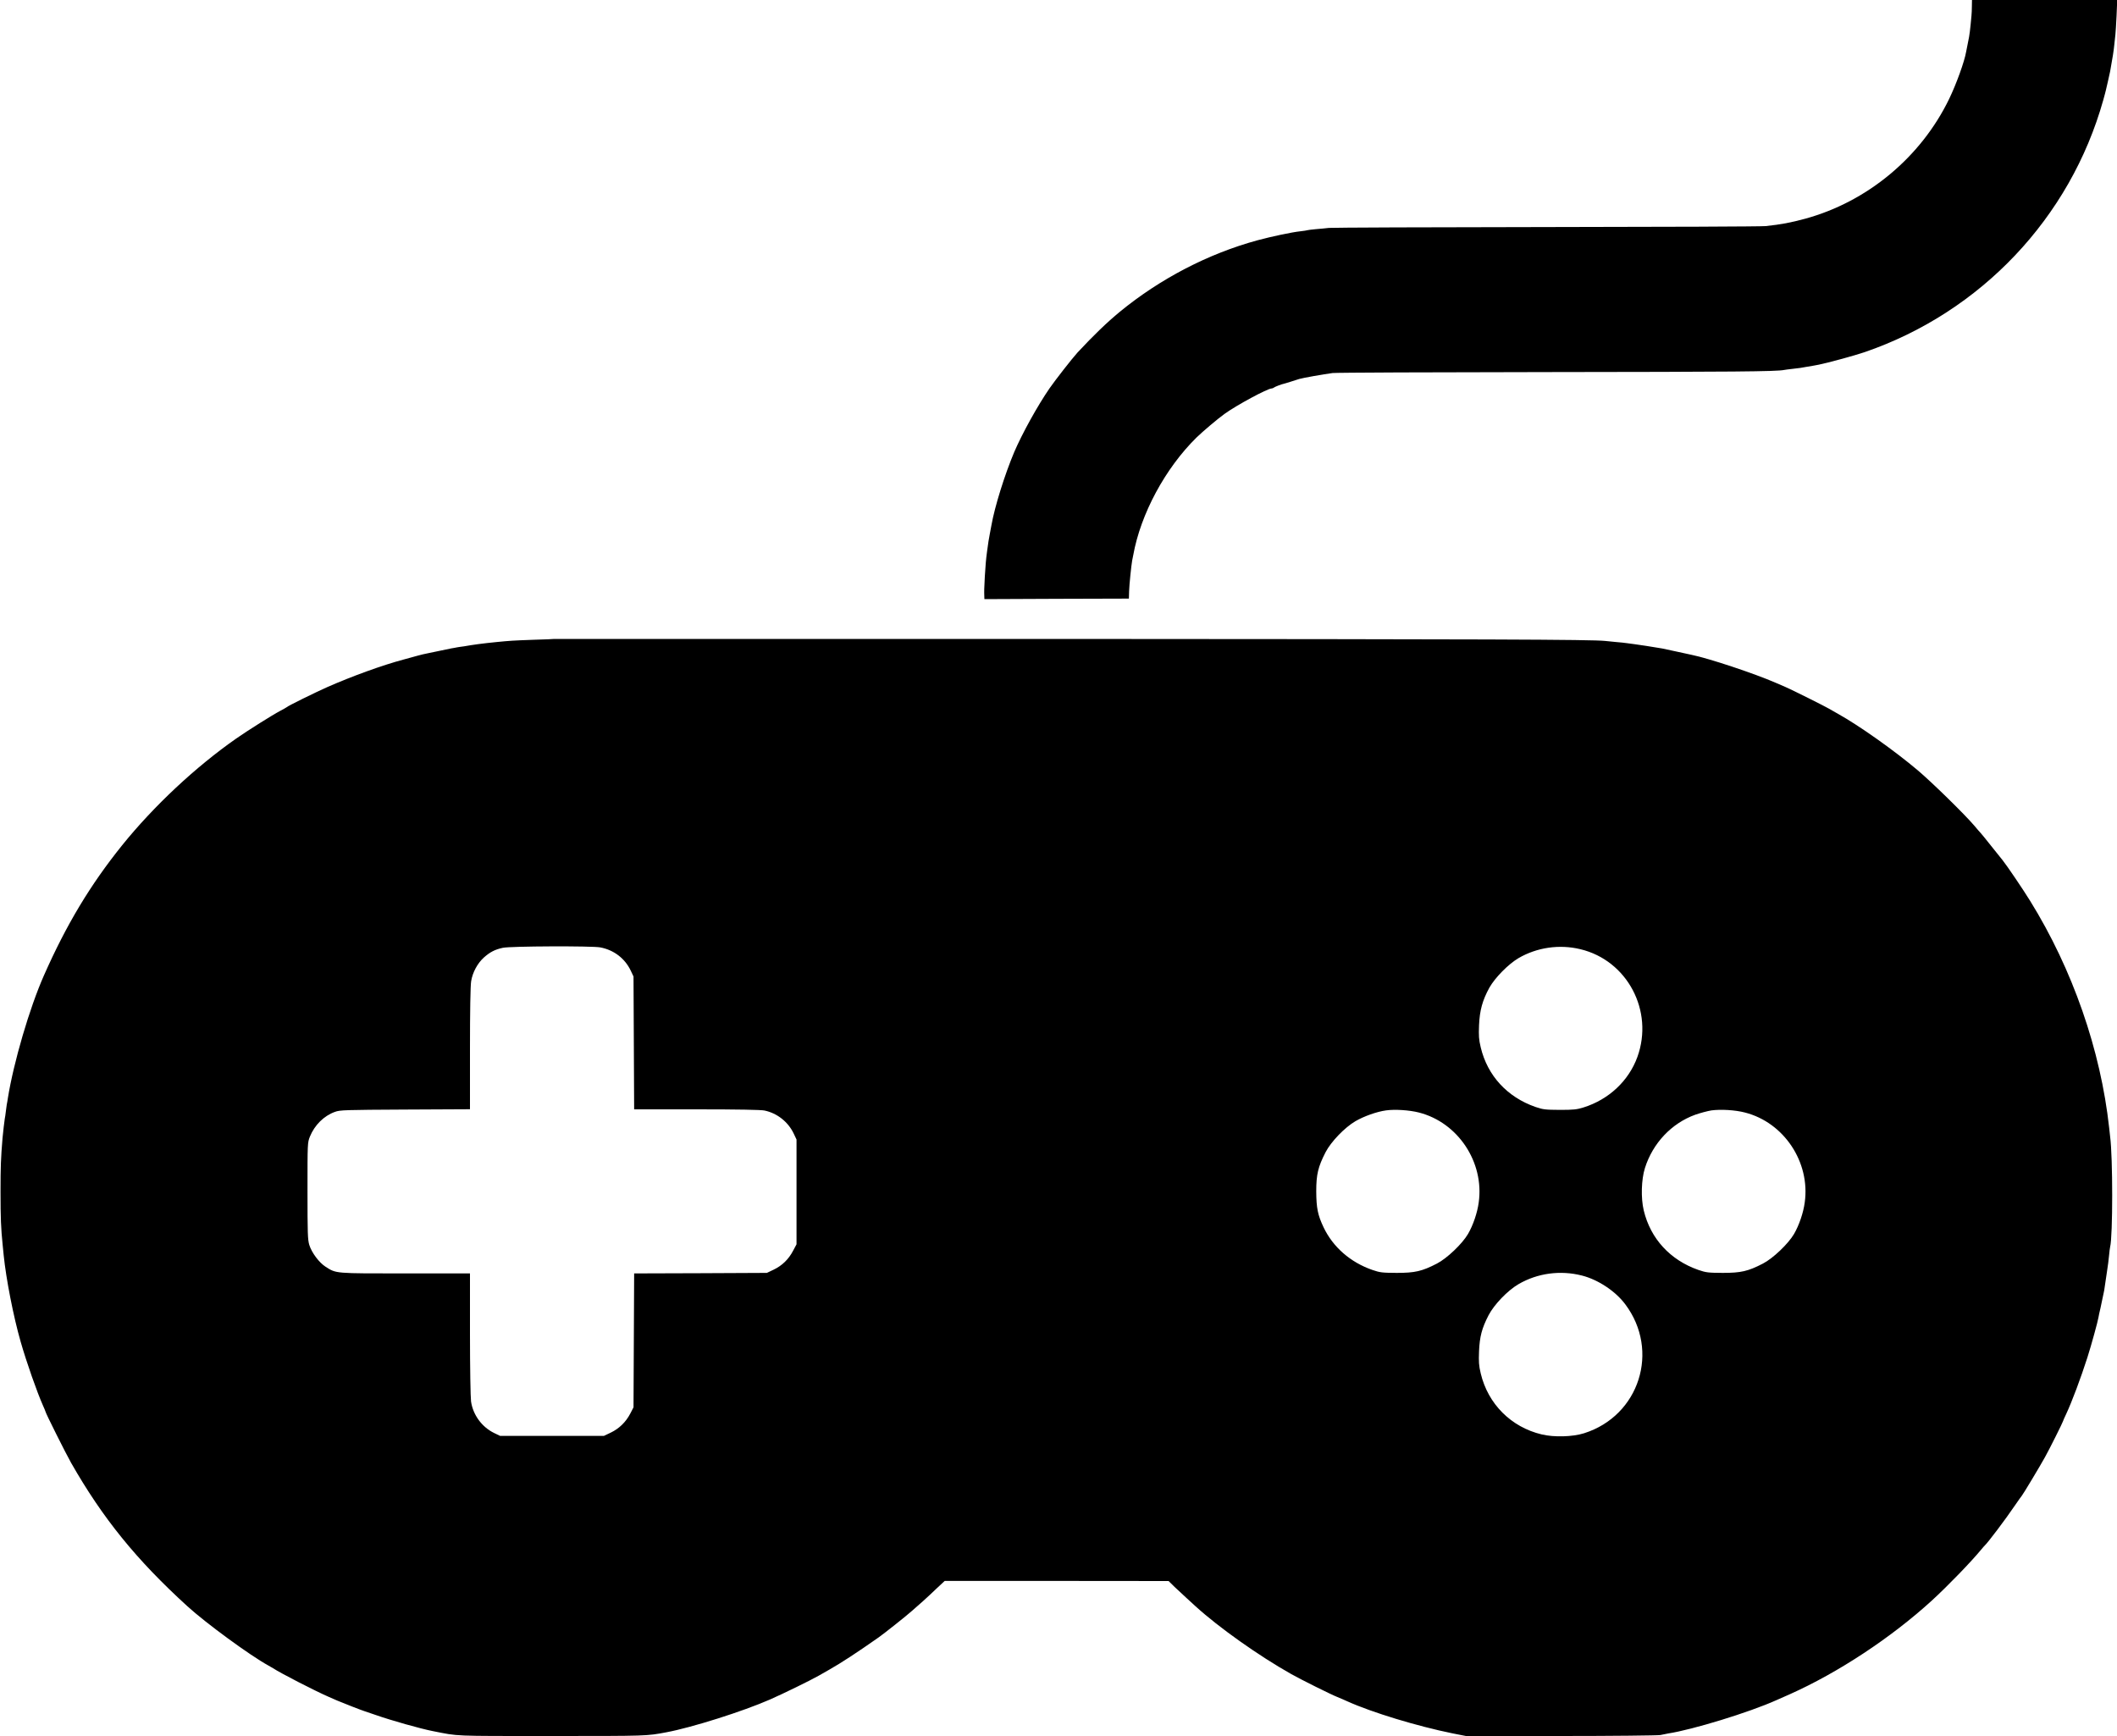 <?xml version="1.0" standalone="no"?>
<!DOCTYPE svg PUBLIC "-//W3C//DTD SVG 20010904//EN"
 "http://www.w3.org/TR/2001/REC-SVG-20010904/DTD/svg10.dtd">
<svg version="1.0" xmlns="http://www.w3.org/2000/svg"
 width="2000pt" height="1640pt" viewBox="0 0 2000 1640"
 preserveAspectRatio="xMidYMid meet">
<g transform="translate(0,1640) scale(0.1,-0.1)"
fill="#000000" stroke="none">
<path d="M18629 16343 c0 -32 -2 -74 -4 -93 -12 -131 -18 -183 -31 -242 -7
-37 -16 -81 -19 -96 -16 -94 -93 -306 -161 -447 -266 -549 -771 -970 -1359
-1131 -141 -38 -226 -54 -375 -70 -36 -4 -967 -8 -2070 -9 -1103 -1 -2027 -5
-2055 -8 -27 -3 -84 -9 -125 -12 -41 -4 -77 -8 -80 -10 -3 -2 -32 -6 -65 -10
-78 -8 -272 -49 -405 -85 -464 -126 -920 -363 -1300 -675 -123 -101 -249 -223
-400 -385 -47 -51 -212 -262 -265 -339 -113 -164 -258 -426 -333 -601 -90
-213 -185 -517 -216 -694 -3 -16 -10 -52 -15 -80 -10 -50 -14 -77 -26 -166
-11 -82 -14 -124 -21 -235 -6 -112 -7 -138 -5 -187 l1 -28 682 3 683 2 2 70
c2 63 20 239 29 290 2 11 7 34 10 50 70 390 302 820 597 1111 62 60 200 177
267 225 112 81 405 239 443 239 7 0 17 4 23 9 7 7 75 33 94 36 3 0 30 9 60 18
30 10 69 22 85 27 33 10 230 45 315 56 30 4 946 8 2035 9 1760 2 2157 5 2230
20 11 2 45 7 76 10 31 3 65 7 75 9 11 2 39 7 64 11 25 4 54 9 65 11 11 2 33 7
48 9 73 14 342 87 432 118 1098 377 1943 1269 2255 2381 12 42 23 85 25 94 2
9 10 46 19 82 8 36 18 79 21 95 23 125 35 203 40 257 3 35 8 77 10 93 2 17 7
96 11 178 l6 147 -686 0 -686 0 -1 -57z"/>
<path d="M5237 10364 c-1 -1 -90 -5 -197 -8 -198 -7 -221 -9 -345 -21 -38 -4
-81 -9 -95 -10 -37 -4 -130 -16 -151 -20 -9 -2 -39 -7 -66 -11 -26 -3 -57 -8
-68 -10 -11 -2 -33 -7 -50 -9 -16 -3 -70 -14 -120 -25 -49 -10 -101 -21 -115
-24 -14 -2 -50 -11 -80 -19 -30 -9 -91 -25 -135 -37 -203 -54 -489 -158 -723
-261 -115 -51 -373 -178 -382 -189 -3 -3 -30 -18 -60 -34 -76 -40 -305 -184
-417 -262 -384 -268 -779 -637 -1079 -1009 -301 -374 -527 -750 -739 -1230
-136 -307 -287 -823 -341 -1161 -3 -20 -7 -46 -10 -58 -2 -11 -6 -42 -9 -67
-3 -25 -7 -56 -10 -68 -4 -23 -15 -119 -21 -181 -16 -191 -19 -272 -19 -510 0
-245 4 -344 20 -500 3 -25 7 -70 10 -100 22 -219 92 -579 160 -815 55 -193
156 -480 211 -603 13 -29 24 -55 24 -58 0 -12 192 -396 242 -484 298 -522 615
-914 1098 -1354 174 -159 592 -465 765 -560 17 -9 37 -21 45 -26 70 -46 390
-211 525 -270 28 -12 64 -28 80 -35 36 -16 246 -98 260 -101 6 -2 51 -17 100
-34 151 -53 427 -131 545 -154 250 -49 166 -46 1125 -46 906 0 893 0 1080 35
246 46 727 199 980 310 127 56 381 180 460 225 22 13 67 38 100 57 116 66 258
159 465 304 50 35 266 206 319 254 59 51 156 138 161 144 3 3 37 35 75 71 l70
65 1057 0 1058 -1 57 -56 c32 -30 83 -78 113 -105 30 -28 68 -62 84 -77 222
-202 598 -468 903 -640 94 -53 379 -195 438 -218 22 -9 65 -27 95 -41 233
-105 658 -234 992 -302 l127 -25 898 0 c494 0 916 5 938 9 22 5 56 12 75 15
229 35 765 199 1021 314 24 10 82 36 129 57 456 204 955 533 1339 883 154 141
375 370 467 482 16 19 31 37 35 40 27 24 194 244 286 380 32 47 61 87 64 90 8
7 177 288 219 365 39 69 170 332 170 339 0 3 13 33 30 68 55 118 138 340 200
533 38 119 99 342 105 380 1 11 10 50 19 88 8 37 18 82 21 100 3 17 8 39 10
47 2 8 7 35 10 60 3 25 12 86 20 135 8 50 17 119 20 155 3 36 8 72 10 80 26
102 26 849 0 1043 -2 18 -6 55 -9 82 -80 733 -345 1497 -747 2145 -62 101
-221 336 -260 384 -5 6 -50 63 -101 126 -50 63 -96 120 -102 126 -6 6 -36 40
-65 75 -92 108 -399 408 -531 520 -221 187 -557 425 -755 535 -38 22 -77 44
-86 49 -36 22 -357 182 -409 204 -30 13 -73 31 -95 41 -202 88 -632 231 -795
264 -14 3 -76 17 -138 30 -62 14 -125 27 -140 30 -83 14 -222 36 -257 40 -22
3 -56 7 -75 10 -19 3 -66 8 -105 11 -38 4 -83 8 -100 10 -132 14 -1083 17
-5208 19 -2595 0 -4719 0 -4720 0z m434 -2914 c128 -24 233 -104 288 -220 l26
-55 3 -627 3 -628 589 0 c393 0 607 -4 642 -11 120 -25 224 -107 277 -219 l26
-55 0 -495 0 -495 -32 -60 c-42 -81 -104 -141 -183 -179 l-65 -31 -627 -3
-627 -2 -3 -633 -3 -632 -31 -60 c-42 -80 -105 -141 -184 -179 l-65 -31 -490
0 -490 0 -58 28 c-116 57 -199 172 -217 298 -5 35 -10 322 -10 637 l0 572
-610 0 c-671 0 -652 -2 -754 63 -61 39 -131 132 -154 206 -15 50 -17 107 -17
511 0 454 0 455 23 513 44 108 132 196 236 233 47 18 96 19 664 22 l612 3 0
572 c0 351 4 597 11 637 13 83 60 170 120 224 57 51 104 76 179 92 70 16 842
19 921 4z m9259 -17 c444 -106 696 -583 539 -1018 -82 -226 -270 -402 -509
-477 -65 -20 -95 -23 -225 -23 -138 1 -157 3 -230 28 -266 93 -452 295 -516
562 -18 75 -20 110 -16 210 6 140 32 235 98 355 53 94 178 221 274 278 174
102 387 133 585 85z m-1525 -1543 c369 -94 618 -469 565 -849 -13 -99 -54
-217 -101 -298 -55 -94 -199 -231 -294 -280 -141 -73 -208 -88 -380 -88 -138
1 -157 3 -230 28 -207 72 -371 215 -460 401 -56 118 -69 183 -70 341 0 161 17
231 88 370 52 100 180 233 282 293 81 47 201 90 289 102 84 12 221 3 311 -20z
m3080 0 c369 -94 618 -469 565 -849 -13 -99 -54 -217 -101 -298 -55 -94 -199
-231 -294 -280 -141 -73 -208 -88 -380 -88 -138 1 -157 3 -230 28 -266 93
-452 295 -516 562 -28 117 -23 292 11 400 74 235 251 423 475 504 48 17 117
35 153 41 90 12 225 4 317 -20z m-1540 -1540 c153 -39 316 -147 409 -271 330
-439 134 -1054 -389 -1219 -108 -34 -283 -39 -400 -11 -289 69 -507 287 -576
576 -18 75 -20 110 -16 210 6 138 26 216 90 340 52 100 179 233 282 293 179
105 396 134 600 82z"/>
</g>
</svg>
